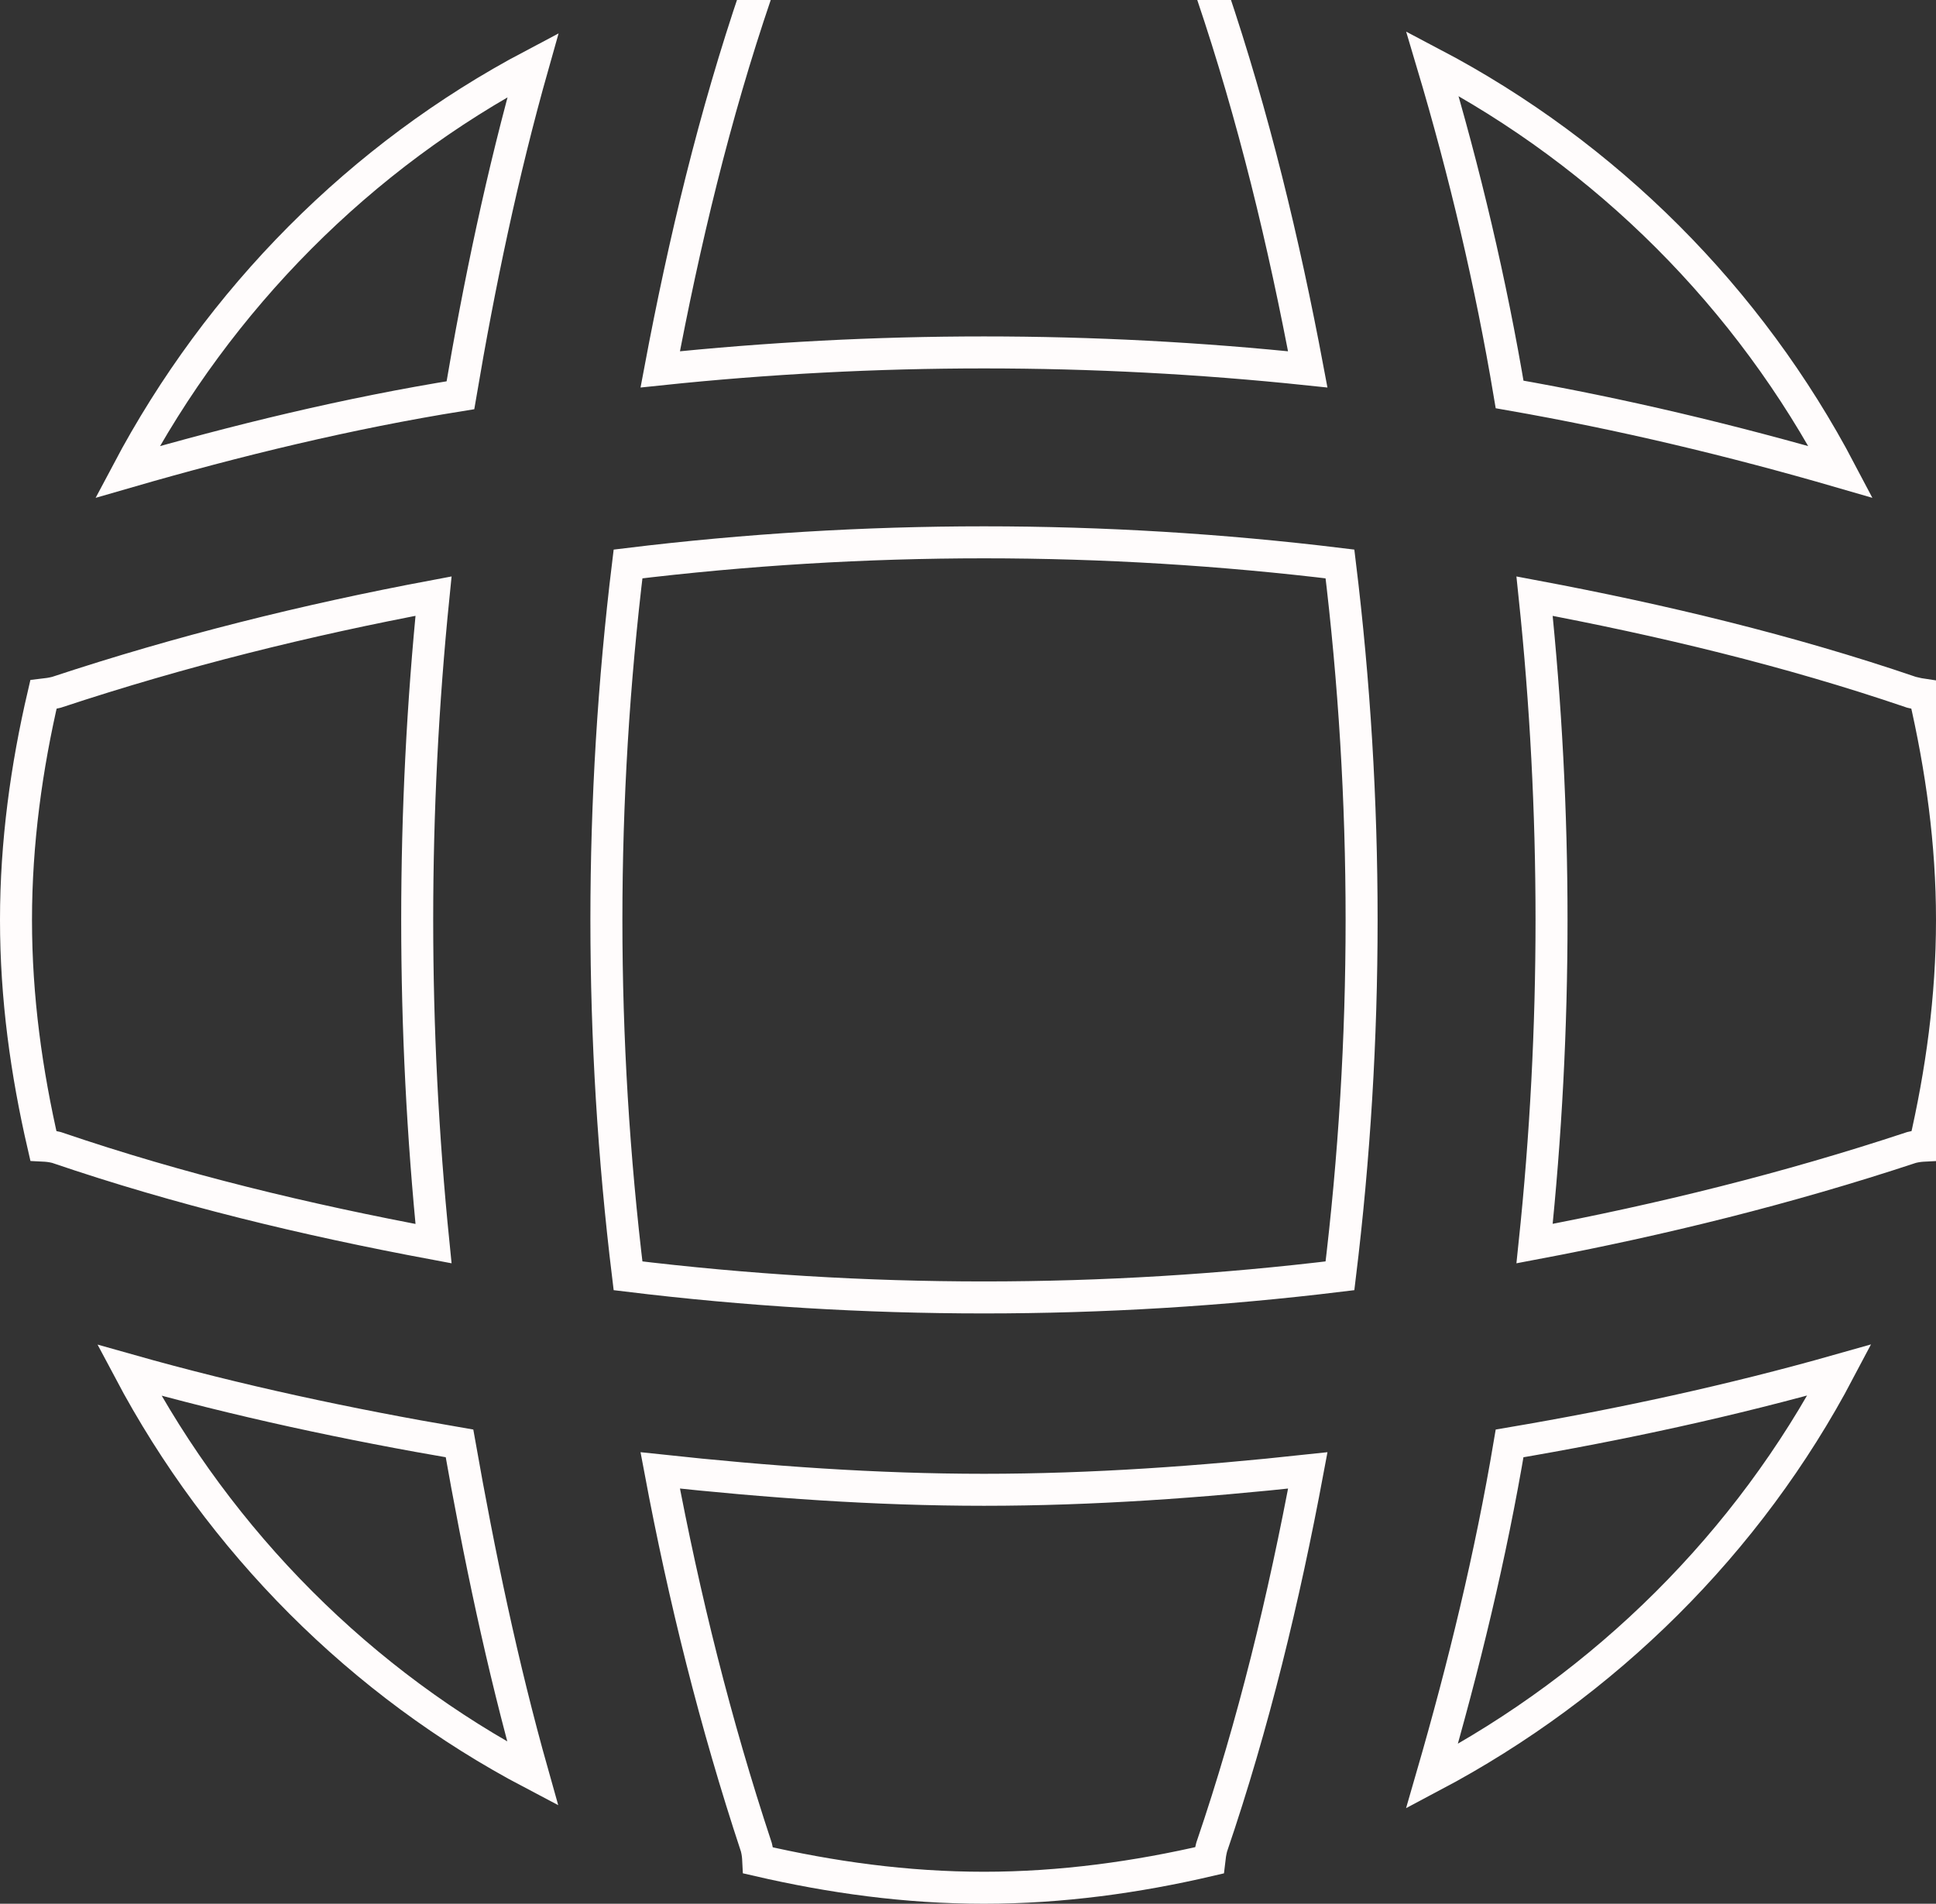 <svg width="121" height="119" viewBox="0 0 121 119" fill="none" xmlns="http://www.w3.org/2000/svg">
<rect x="0" y="0" width="121" height="119" fill="#333333" stroke="none"/>
<path d="M75.743 -0.42C78.347 7.275 80.241 15.144 81.735 23.089C68.279 21.676 54.721 21.676 41.264 23.089C42.759 15.137 44.653 7.217 47.256 -0.418L47.27 -0.457L47.28 -0.498C47.356 -0.802 47.379 -1.068 47.39 -1.292C51.959 -2.347 56.626 -3 61.5 -3C66.327 -3 71.056 -2.344 75.584 -1.286C75.612 -1.04 75.652 -0.772 75.72 -0.498L75.73 -0.459L75.743 -0.42ZM27.095 37.262C25.735 50.72 25.735 64.28 27.095 77.738C19.093 76.243 11.223 74.349 3.582 71.744L3.543 71.731L3.502 71.72C3.198 71.644 2.932 71.621 2.708 71.61C1.653 67.041 1 62.374 1 57.5C1 52.673 1.656 47.944 2.714 43.416C2.96 43.388 3.228 43.348 3.502 43.28L3.538 43.271L3.574 43.259C11.281 40.709 19.104 38.762 27.095 37.262ZM119.426 71.741C111.724 74.289 103.852 76.236 95.911 77.735C97.324 64.279 97.324 50.721 95.911 37.264C103.863 38.759 111.783 40.653 119.418 43.256L119.457 43.27L119.498 43.28C119.775 43.349 120.028 43.403 120.289 43.44C121.346 48.013 122 52.68 122 57.5C122 62.374 121.347 67.041 120.292 71.61C120.068 71.621 119.802 71.644 119.498 71.72L119.462 71.729L119.426 71.741ZM41.264 91.912C47.975 92.635 54.706 93.124 61.5 93.124C68.29 93.124 75.071 92.635 81.737 91.913C80.242 99.913 78.348 107.78 75.744 115.418L75.731 115.457L75.72 115.498C75.652 115.772 75.612 116.04 75.584 116.286C71.056 117.344 66.327 118 61.5 118C56.626 118 51.959 117.347 47.39 116.292C47.379 116.068 47.356 115.802 47.28 115.498L47.271 115.462L47.259 115.426C44.71 107.721 42.763 99.901 41.264 91.912ZM33.295 110.87C22.574 105.234 13.765 96.377 8.076 85.646C14.86 87.564 21.815 89.046 28.719 90.225C29.946 97.174 31.383 104.088 33.295 110.87ZM114.965 85.635C109.275 96.439 100.331 105.303 89.496 111.037C91.488 104.157 93.176 97.219 94.35 90.225C101.314 89.043 108.186 87.558 114.965 85.635ZM94.351 24.656C93.183 17.679 91.545 10.755 89.521 3.968C100.415 9.697 109.32 18.606 115.045 29.503C108.217 27.52 101.333 25.876 94.351 24.656ZM28.776 24.706C21.78 25.83 14.841 27.514 7.963 29.504C13.688 18.686 22.533 9.753 33.314 4.062C31.394 10.853 29.956 17.736 28.776 24.706ZM83.748 35.252C85.551 50.041 85.551 64.959 83.748 79.748C68.959 81.551 54.041 81.551 39.252 79.748C37.449 64.959 37.449 50.041 39.252 35.252C54.041 33.449 68.959 33.449 83.748 35.252Z" stroke="#FFFCFC" stroke-width="2"/>
</svg>
